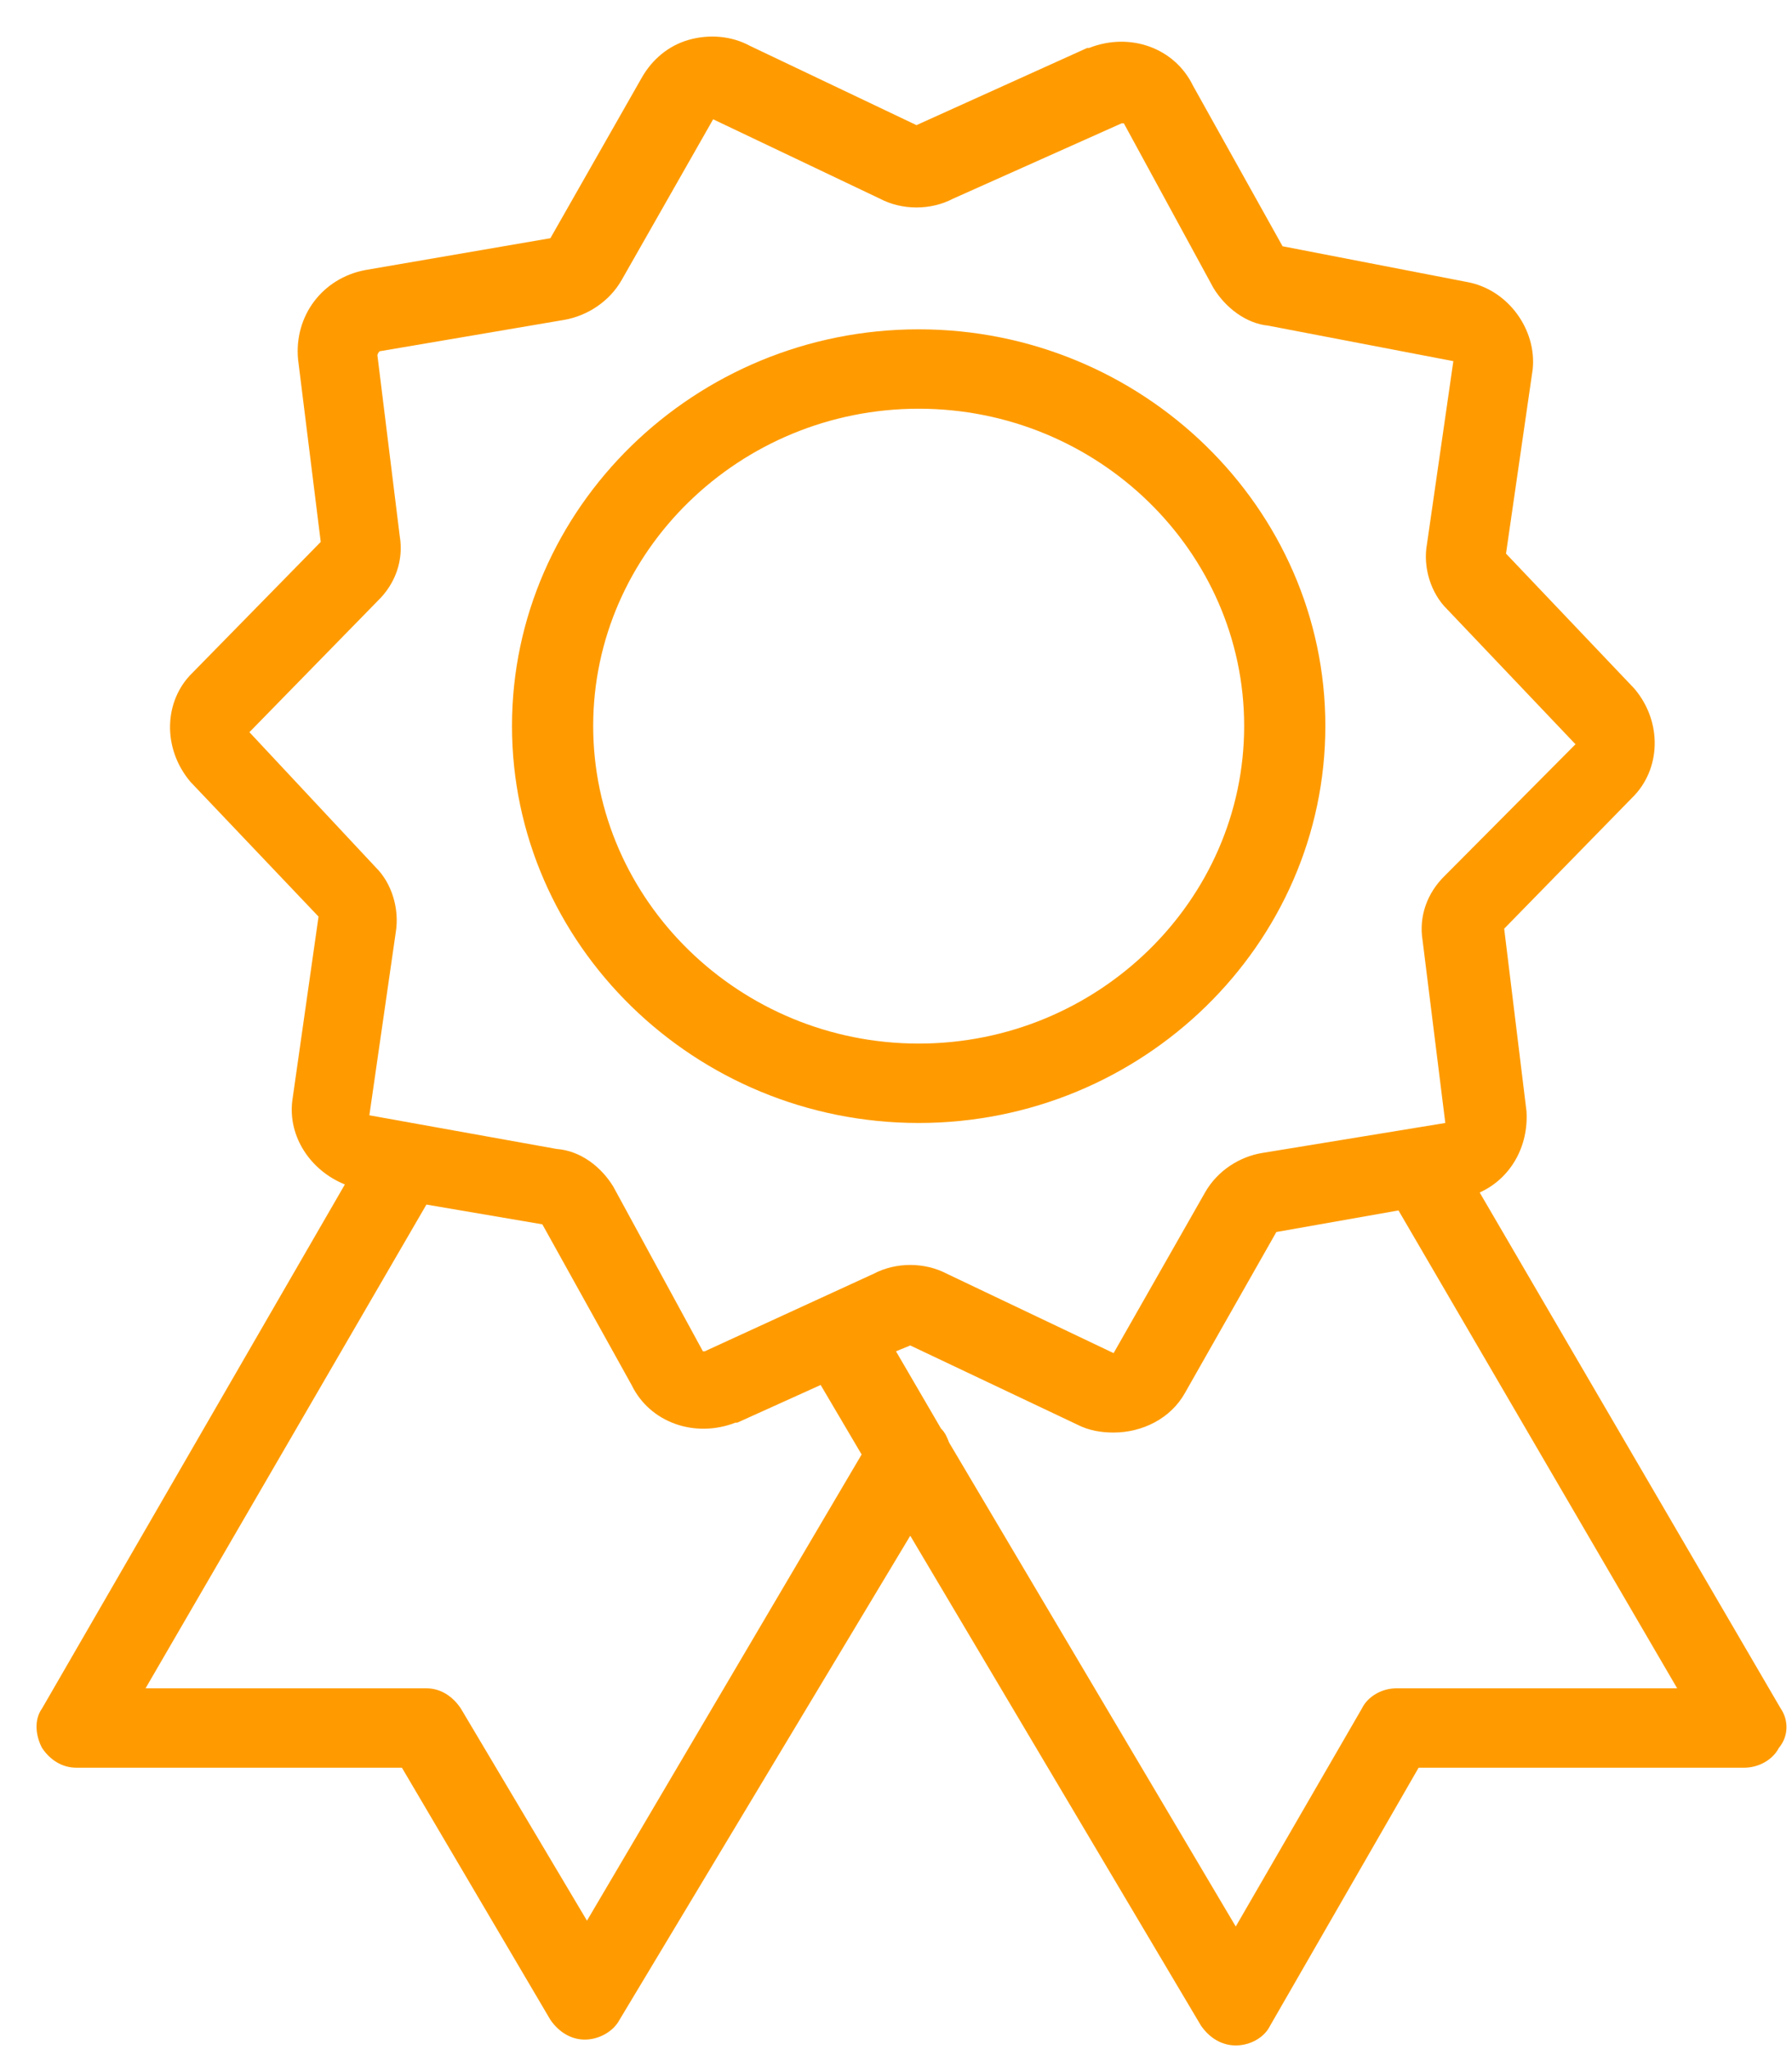 <svg id="SvgjsSvg1009" xmlns="http://www.w3.org/2000/svg" version="1.1" xmlns:xlink="http://www.w3.org/1999/xlink" xmlns:svgjs="http://svgjs.com/svgjs" width="49" height="56" viewBox="0 0 49 56"><title>icon</title><desc>Created with Avocode.</desc><defs id="SvgjsDefs1010"></defs><path id="SvgjsPath1011" d="M436.46 2695.59C437.3 2695.21 437.8 2694.34 437.74 2693.37L437.13 2688.38L440.63 2684.8C441.41 2684.04 441.47 2682.74 440.69 2681.82L437.18 2678.13L437.91 2673.09C438.02 2672.01 437.24 2670.92 436.13 2670.71L431.07 2669.73L428.62 2665.34C428.12 2664.31 426.9 2663.87 425.78 2664.31L425.73 2664.31L421.06 2666.42L416.5 2664.25C416 2663.98 415.39 2663.93 414.83 2664.09C414.27 2664.25 413.83 2664.63 413.55 2665.12L411.05 2669.51L405.99 2670.38C404.82 2670.6 404.04 2671.63 404.15 2672.82L404.77 2677.81L401.26 2681.39C400.48 2682.15 400.43 2683.45 401.21 2684.37L404.71 2688.05L403.99 2693.1C403.88 2694.07 404.49 2694.99 405.43 2695.37L397.15 2709.69C396.92 2710.01 396.98 2710.45 397.15 2710.77C397.37 2711.1 397.7 2711.31 398.09 2711.31L406.99 2711.31L411.05 2718.2C411.27 2718.52 411.6 2718.74 411.99 2718.74C412.38 2718.74 412.77 2718.52 412.94 2718.2L420.89 2704.97L428.84 2718.36C429.07 2718.69 429.4 2718.9 429.79 2718.9C430.18 2718.9 430.57 2718.69 430.73 2718.36L434.79 2711.31L443.69 2711.31C444.08 2711.31 444.47 2711.1 444.64 2710.77C444.91 2710.45 444.91 2710.01 444.69 2709.69ZM415.22 2699.93L412.77 2695.43C412.44 2694.89 411.88 2694.45 411.22 2694.4L406.1 2693.48L406.82 2688.49C406.93 2687.84 406.71 2687.13 406.27 2686.7L402.82 2683.01L406.32 2679.43C406.82 2678.95 407.04 2678.3 406.93 2677.65L406.32 2672.71C406.32 2672.71 406.32 2672.66 406.38 2672.6L411.44 2671.74C412.05 2671.63 412.66 2671.25 413 2670.65L415.5 2666.26L420.06 2668.43C420.67 2668.75 421.45 2668.75 422.06 2668.43L426.67 2666.37C426.73 2666.37 426.73 2666.37 426.73 2666.37L429.18 2670.87C429.51 2671.41 430.07 2671.84 430.68 2671.9L435.74 2672.87L435.02 2677.86C434.9 2678.51 435.13 2679.22 435.57 2679.65L439.08 2683.34L435.52 2686.92C435.02 2687.4 434.79 2688.05 434.9 2688.71L435.52 2693.69L430.51 2694.51C429.9 2694.61 429.29 2694.99 428.95 2695.59L426.45 2699.98L421.89 2697.81C421.28 2697.49 420.5 2697.49 419.89 2697.81L415.27 2699.93C415.22 2699.93 415.22 2699.93 415.22 2699.93ZM408.6 2709.69C408.38 2709.36 408.05 2709.14 407.66 2709.14L399.98 2709.14L407.66 2695.92L410.83 2696.46L413.27 2700.85C413.77 2701.88 415 2702.31 416.11 2701.88L416.16 2701.88L418.44 2700.85L419.56 2702.75L412.05 2715.49ZM433.24 2709.69L429.79 2715.65L421.95 2702.42C421.89 2702.26 421.84 2702.15 421.73 2702.04L420.5 2699.93L420.89 2699.77L425.45 2701.93C425.78 2702.1 426.12 2702.15 426.45 2702.15C427.23 2702.15 428.01 2701.77 428.4 2701.07L430.9 2696.67L434.24 2696.08L441.86 2709.14L434.18 2709.14C433.79 2709.14 433.4 2709.36 433.24 2709.69Z " fill="#ff9b00" fill-opacity="1" transform="matrix(1,0,0,1,-396,-2663)"></path><path id="SvgjsPath1012" d="M421.12 2672C415 2672 410 2676.88 410 2682.84C410 2688.81 415 2693.69 421.12 2693.69C427.24 2693.69 432.24 2688.81 432.24 2682.84C432.24 2676.88 427.24 2672 421.12 2672ZM412.22 2682.84C412.22 2678.07 416.23 2674.17 421.12 2674.17C426.02 2674.17 430.02 2678.07 430.02 2682.84C430.02 2687.61 426.02 2691.52 421.12 2691.52C416.23 2691.52 412.22 2687.61 412.22 2682.84Z " fill="#ff9b00" fill-opacity="1" transform="matrix(1,0,0,1,-396,-2663)"></path></svg>